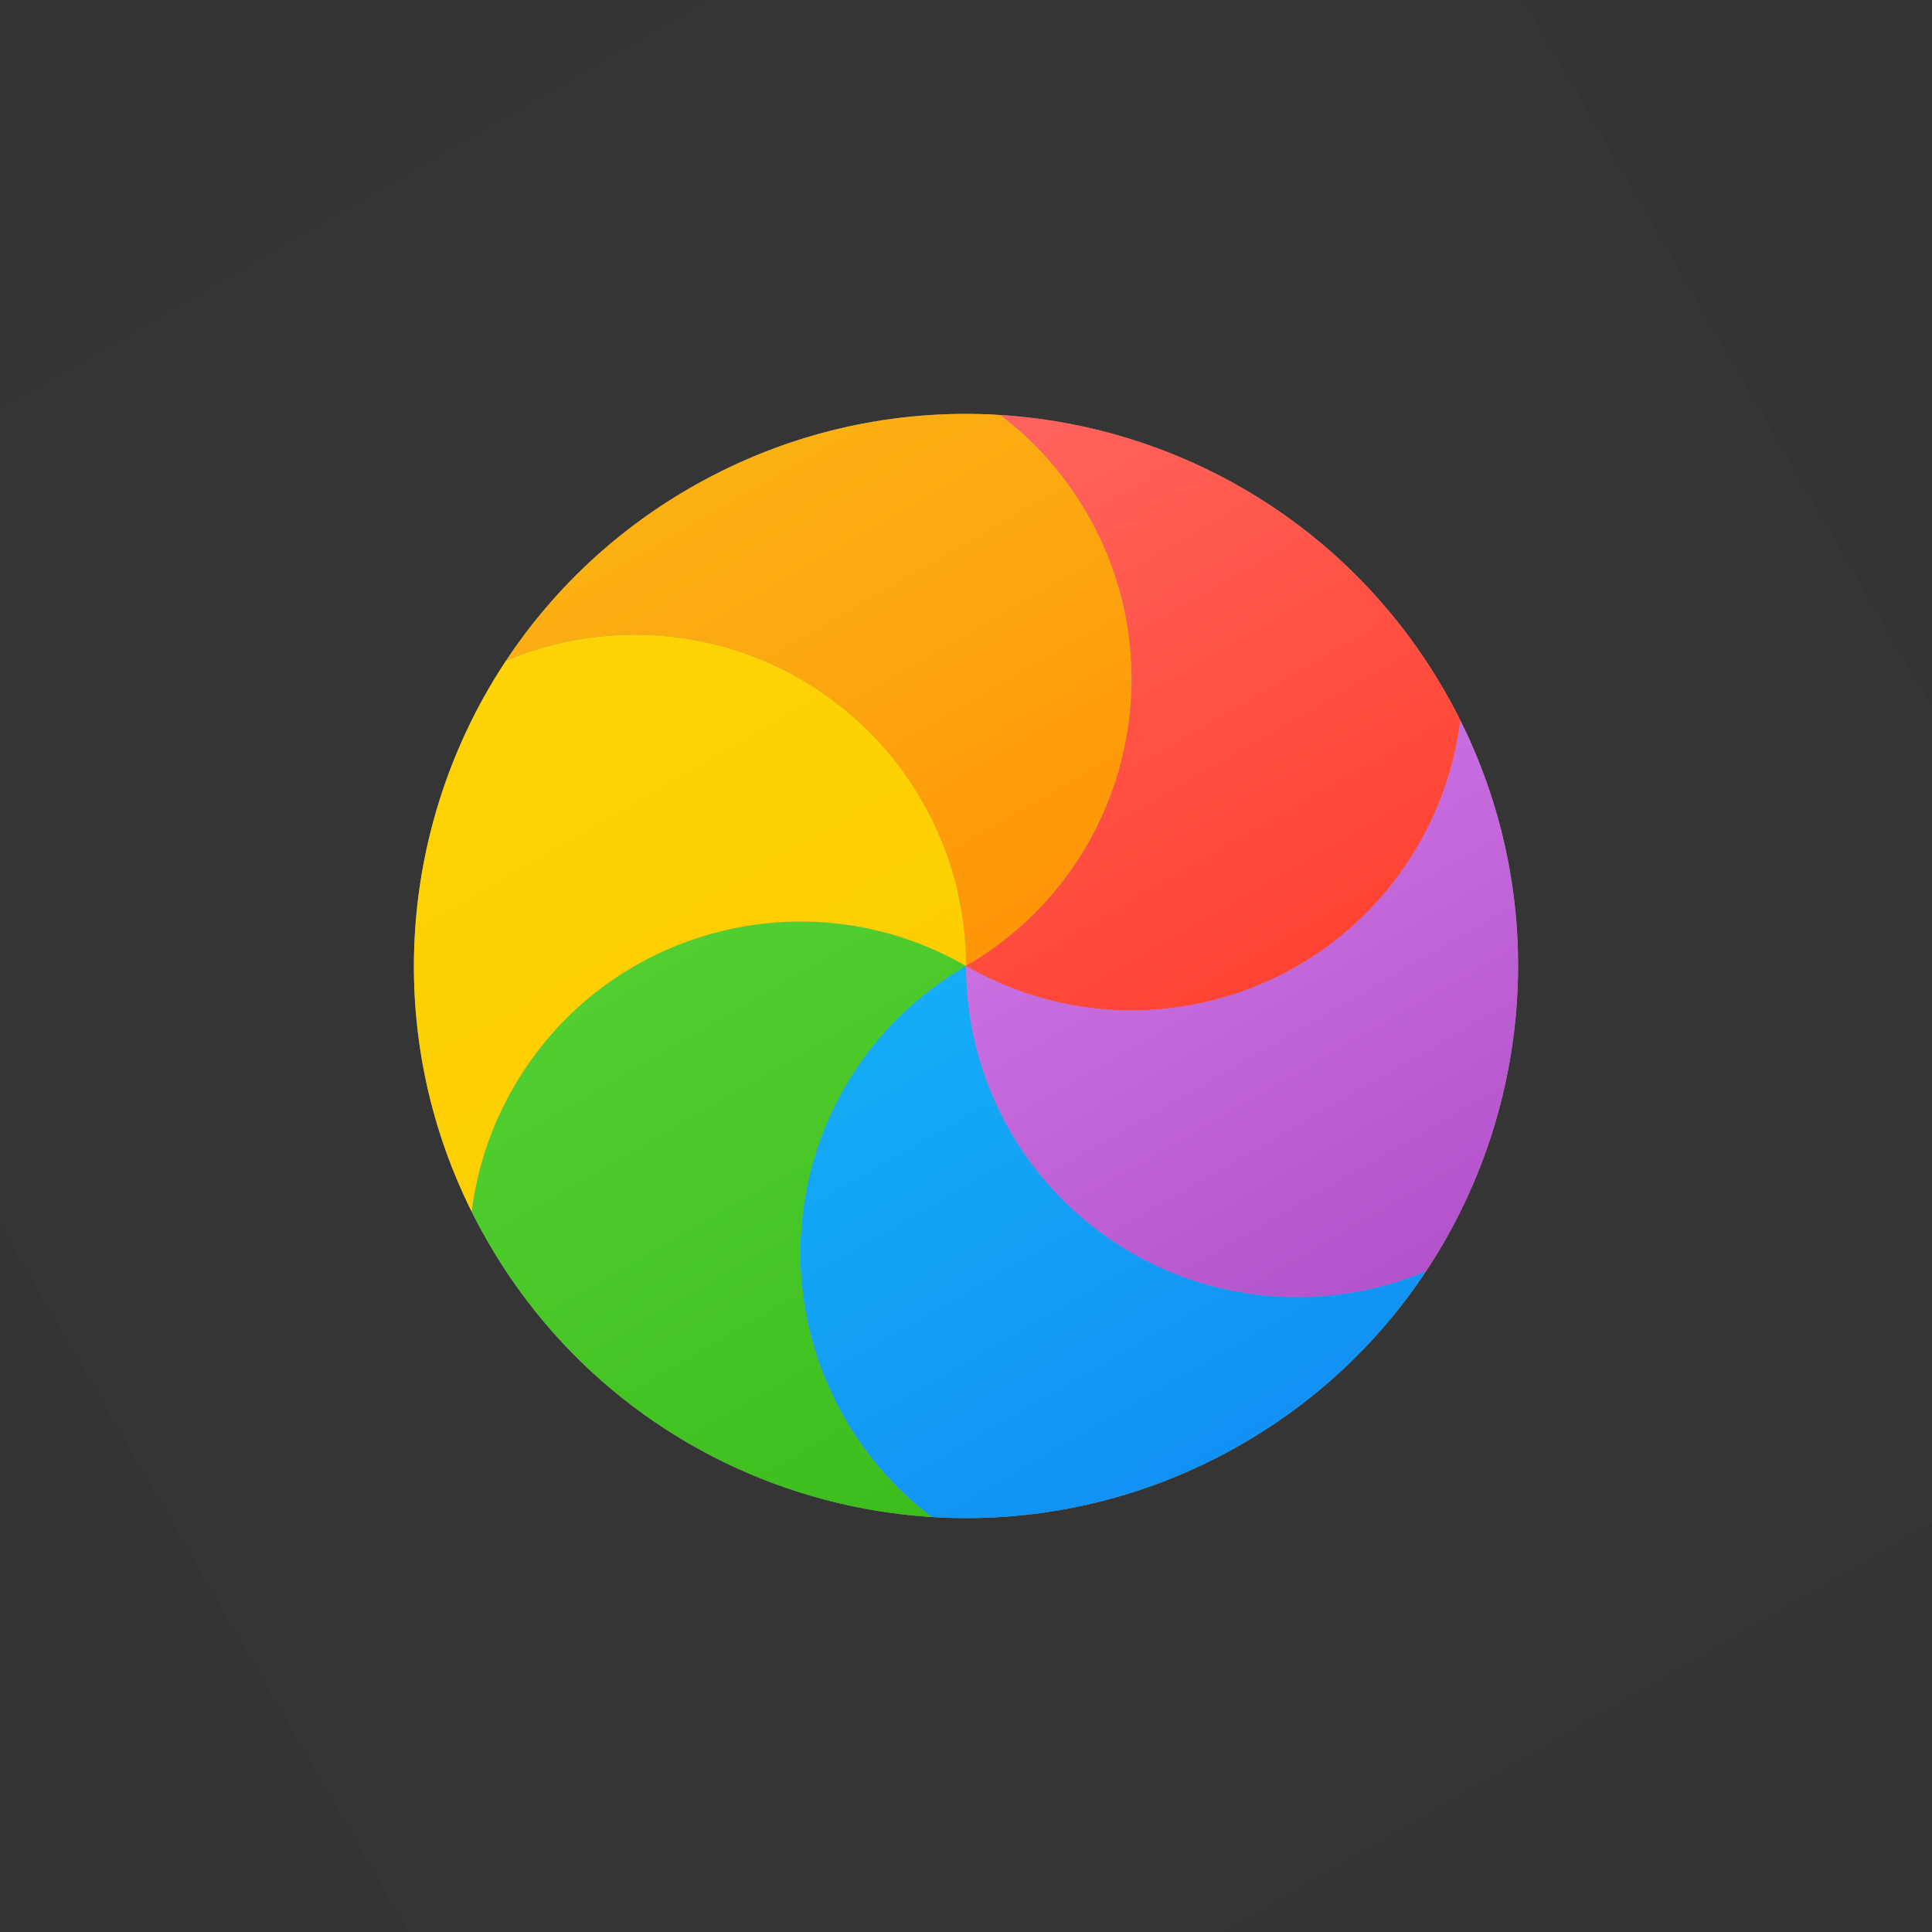 <?xml version="1.0" encoding="UTF-8"?>
<!DOCTYPE svg PUBLIC "-//W3C//DTD SVG 1.1//EN" "http://www.w3.org/Graphics/SVG/1.1/DTD/svg11.dtd">
<svg version="1.1" xmlns="http://www.w3.org/2000/svg" xmlns:xlink="http://www.w3.org/1999/xlink" x="0" y="0" width="35" height="35" viewBox="0, 0, 35, 35">
  <rect x="0" y="0" width="35" height="35" fill="#333333" stroke="none"/>
  <g id="Background">
    <rect x="0" y="0" width="35" height="35" fill="#000000" fill-opacity="0"/>
  </g>
  <defs>
    <linearGradient id="Gradient_1" gradientUnits="userSpaceOnUse" x1="7.178" y1="13.905" x2="7.178" y2="23.905" gradientTransform="matrix(0.866, -0.5, 0.5, 0.866, 0, 0)">
      <stop offset="0" stop-color="#FBB114"/>
      <stop offset="1" stop-color="#FF9508"/>
    </linearGradient>
    <linearGradient id="Gradient_2" gradientUnits="userSpaceOnUse" x1="11.405" y1="15.572" x2="11.405" y2="26.906" gradientTransform="matrix(0.866, -0.5, 0.5, 0.866, 0, 0)">
      <stop offset="0" stop-color="#FF645D"/>
      <stop offset="1" stop-color="#FF4332"/>
    </linearGradient>
    <linearGradient id="Gradient_3" gradientUnits="userSpaceOnUse" x1="10.993" y1="23.905" x2="10.993" y2="32.861" gradientTransform="matrix(0.866, -0.5, 0.5, 0.866, 0, 0)">
      <stop offset="0" stop-color="#CA70E1"/>
      <stop offset="1" stop-color="#B452CB"/>
    </linearGradient>
    <linearGradient id="Gradient_4" gradientUnits="userSpaceOnUse" x1="5.633" y1="23.905" x2="5.633" y2="33.905" gradientTransform="matrix(0.866, -0.5, 0.5, 0.866, 0, 0)">
      <stop offset="0" stop-color="#14ADF6"/>
      <stop offset="1" stop-color="#1191F4"/>
    </linearGradient>
    <linearGradient id="Gradient_5" gradientUnits="userSpaceOnUse" x1="1.405" y1="20.904" x2="1.405" y2="32.239" gradientTransform="matrix(0.866, -0.5, 0.5, 0.866, 0, 0)">
      <stop offset="0" stop-color="#52CF30"/>
      <stop offset="1" stop-color="#3BBD1C"/>
    </linearGradient>
    <linearGradient id="Gradient_6" gradientUnits="userSpaceOnUse" x1="1.817" y1="14.95" x2="1.817" y2="23.905" gradientTransform="matrix(0.866, -0.5, 0.5, 0.866, 0, 0)">
      <stop offset="0" stop-color="#FFD305"/>
      <stop offset="1" stop-color="#FDCF01"/>
    </linearGradient>
  </defs>
  <g id="Page-1">
    <g id="bg" opacity="0.01">
      <path d="M-6.405,11.095 L23.905,-6.405 L41.405,23.905 L11.095,41.405 z" fill="#FFFFFF"/>
    </g>
    <path d="M26.16,12.5 C28.922,17.283 27.283,23.399 22.5,26.16 C17.717,28.922 11.601,27.283 8.84,22.5 C6.078,17.717 7.717,11.601 12.5,8.84 C17.283,6.078 23.399,7.717 26.16,12.5 z" fill="#959595" id="background"/>
    <path d="M18.122,7.518 C18.743,7.988 19.282,8.587 19.696,9.304 C21.353,12.174 20.37,15.843 17.5,17.5 C17.5,14.186 14.814,11.5 11.5,11.5 C10.672,11.5 9.882,11.668 9.165,11.972 C9.992,10.722 11.114,9.64 12.5,8.84 C14.271,7.818 16.224,7.398 18.122,7.518 L18.122,7.518 z" fill="url(#Gradient_1)" id="orange"/>
    <path d="M26.455,13.049 C26.359,13.821 26.11,14.587 25.696,15.304 C24.039,18.174 20.37,19.157 17.5,17.5 C20.37,15.843 21.353,12.174 19.696,9.304 C19.282,8.587 18.743,7.988 18.122,7.518 C21.351,7.722 24.421,9.488 26.16,12.5 C26.265,12.681 26.363,12.864 26.455,13.049 L26.455,13.049 z" fill="url(#Gradient_2)" id="red"/>
    <path d="M25.835,23.028 C25.118,23.332 24.328,23.5 23.5,23.5 C20.186,23.5 17.5,20.814 17.5,17.5 C20.37,19.157 24.039,18.174 25.696,15.304 C26.11,14.587 26.359,13.821 26.455,13.049 C28.089,16.328 27.755,20.129 25.835,23.028 L25.835,23.028 z" fill="url(#Gradient_3)" id="purple"/>
    <path d="M16.878,27.482 C16.257,27.012 15.718,26.413 15.304,25.696 C13.647,22.826 14.63,19.157 17.5,17.5 C17.5,20.814 20.186,23.5 23.5,23.5 C24.328,23.5 25.118,23.332 25.835,23.028 C25.008,24.278 23.886,25.36 22.5,26.16 C20.729,27.182 18.776,27.602 16.878,27.482 L16.878,27.482 z" fill="url(#Gradient_4)" id="blue"/>
    <path d="M8.545,21.951 C8.641,21.179 8.89,20.413 9.304,19.696 C10.961,16.826 14.63,15.843 17.5,17.5 C14.63,19.157 13.647,22.826 15.304,25.696 C15.718,26.413 16.257,27.012 16.878,27.482 C13.649,27.278 10.579,25.512 8.84,22.5 C8.735,22.319 8.637,22.136 8.545,21.951 L8.545,21.951 z" fill="url(#Gradient_5)" id="green"/>
    <path d="M9.165,11.972 C9.882,11.668 10.672,11.5 11.5,11.5 C14.814,11.5 17.5,14.186 17.5,17.5 C14.63,15.843 10.961,16.826 9.304,19.696 C8.89,20.413 8.641,21.179 8.545,21.951 C6.911,18.672 7.245,14.871 9.165,11.972 L9.165,11.972 z" fill="url(#Gradient_6)" id="yellow"/>
  </g>
</svg>
